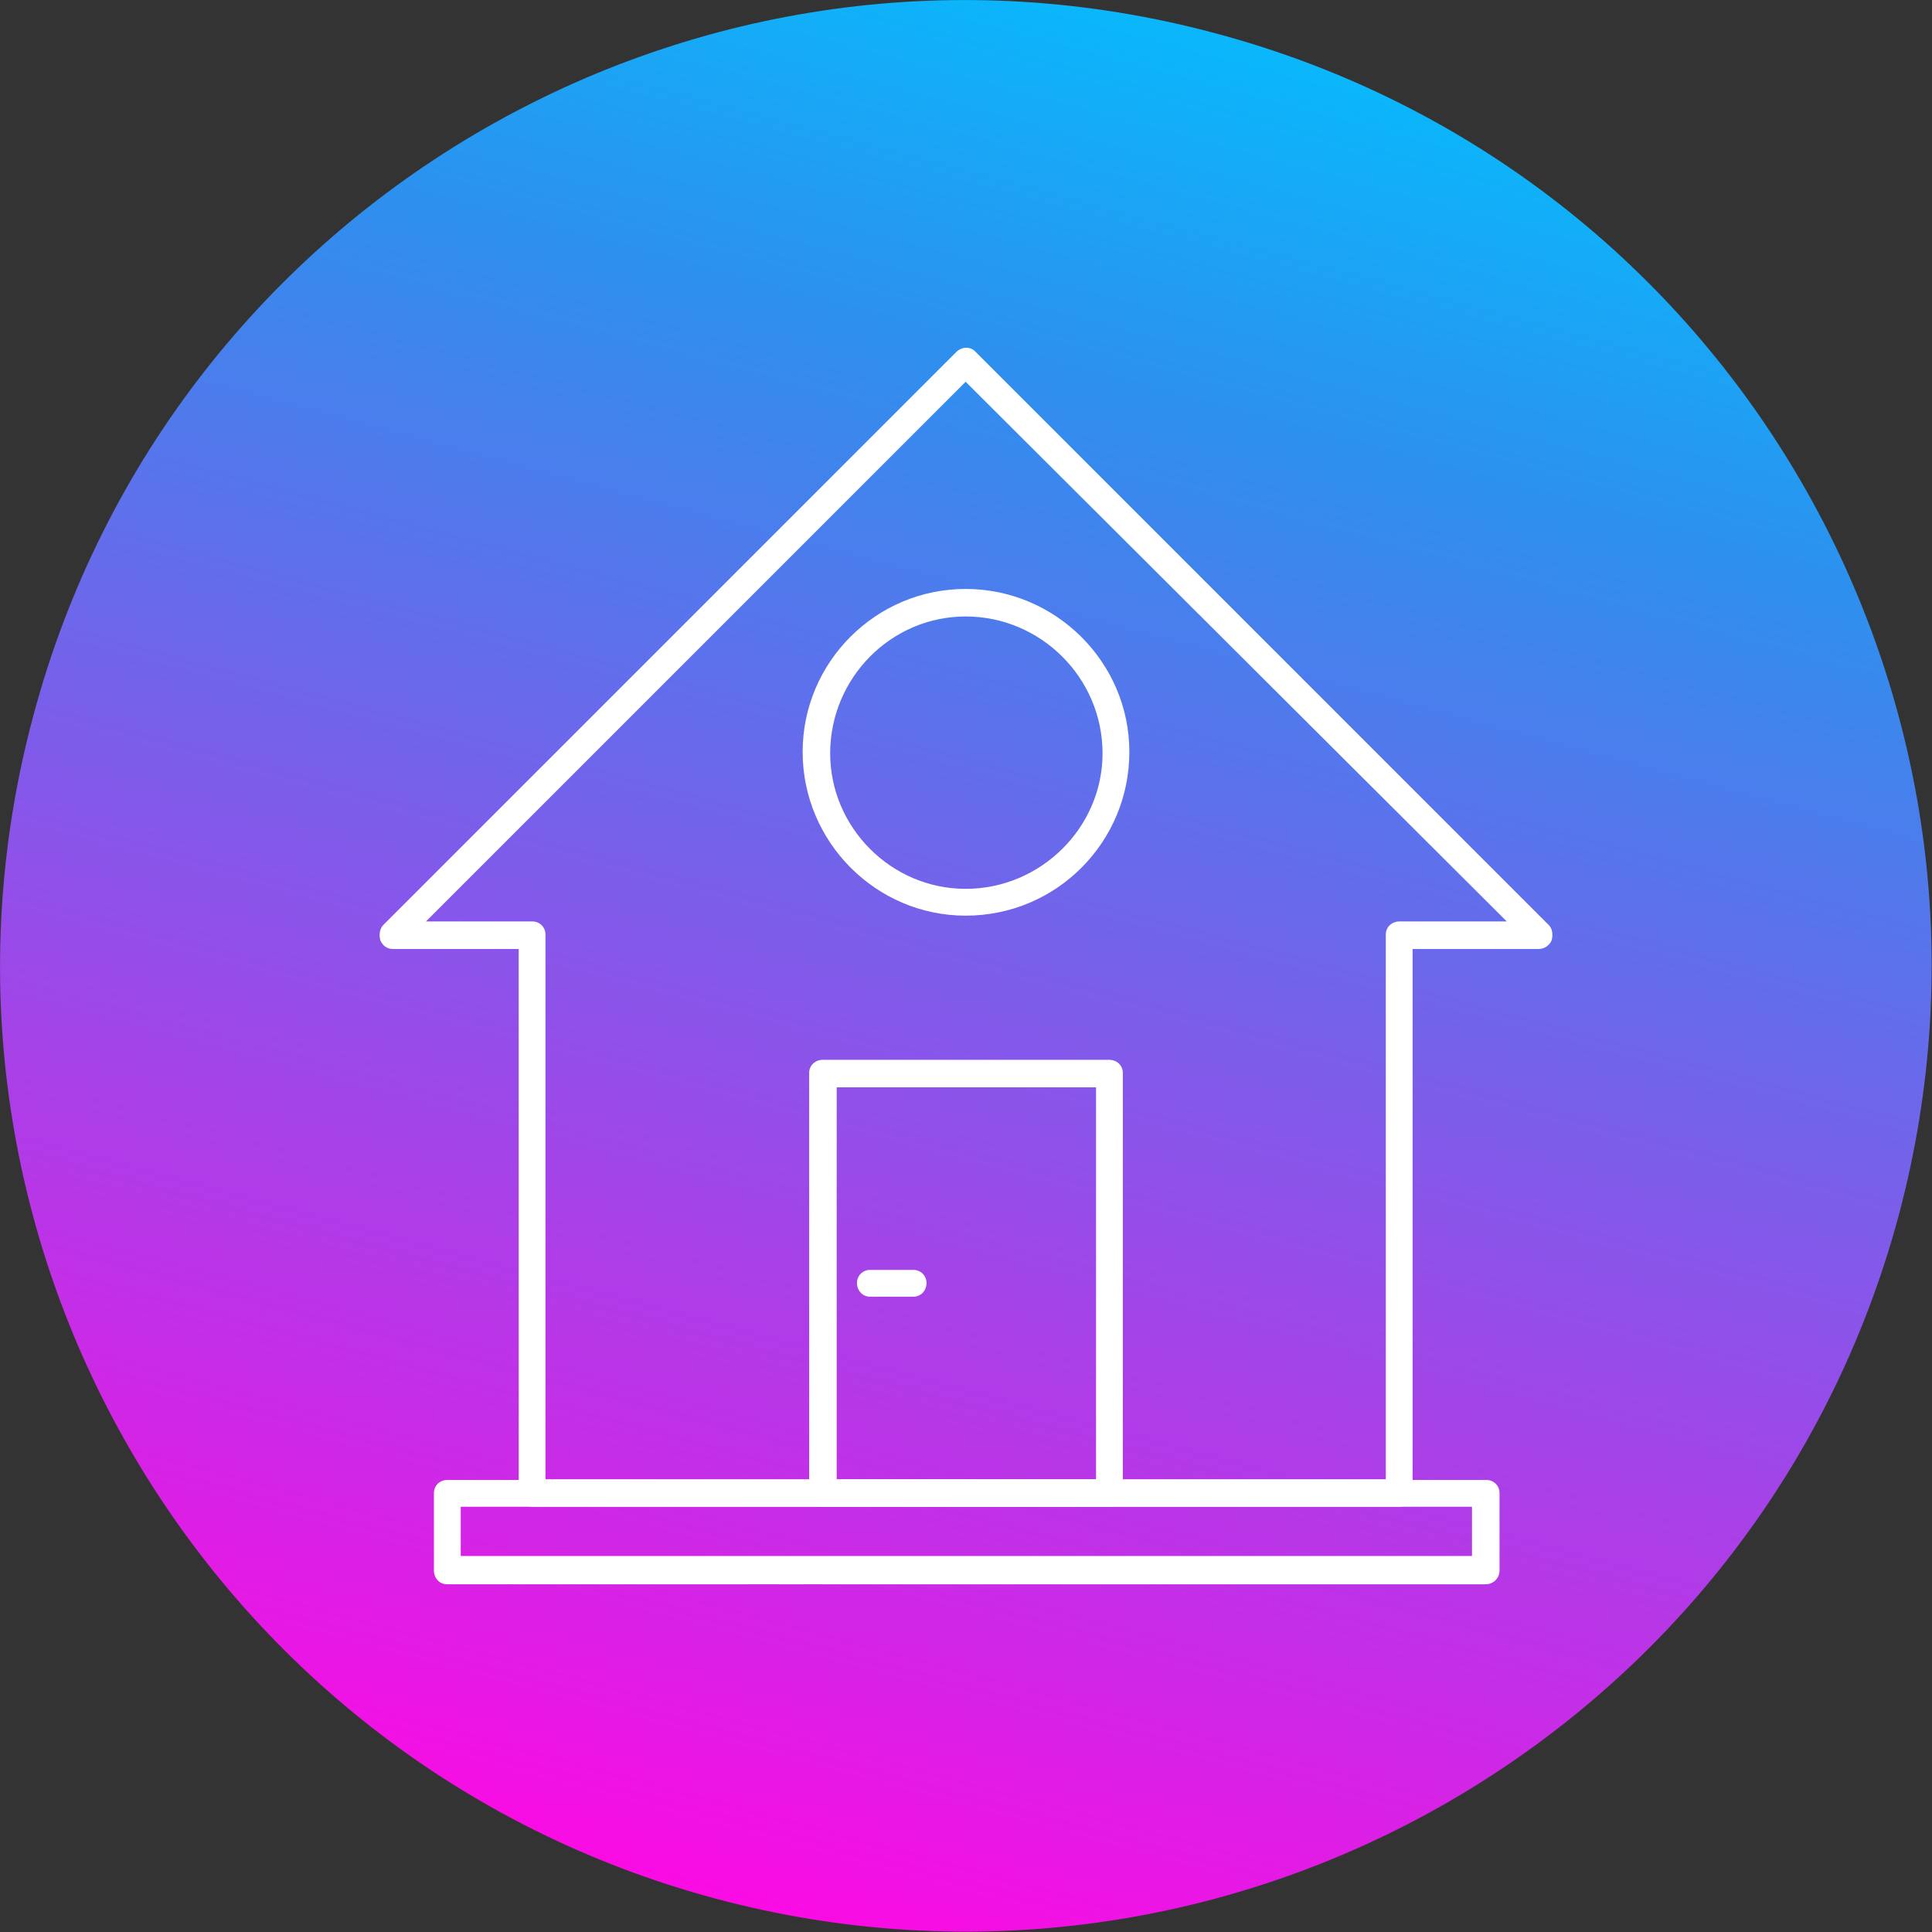 <svg xmlns="http://www.w3.org/2000/svg" xmlns:xlink="http://www.w3.org/1999/xlink"  version="1.1" width="512" height="512" x="0" y="0" viewBox="0 0 2667 2667" style="enable-background:new 0 0 512 512" xml:space="preserve" class=""><rect x="0" y="0" width="2667" height="2667" fill="#333333" stroke="none"/><g><linearGradient id="a" x1="986.756" x2="1679.91" y1="2626.76" y2="39.898" gradientUnits="userSpaceOnUse"><stop stop-opacity="1" stop-color="#fb0be4" offset="0"/><stop stop-opacity="1" stop-color="#2d90ee" offset="0.807"/><stop stop-opacity="1" stop-color="#0bb6fb" offset="0.988"/></linearGradient><path fill="url(#a)" d="M46 988C236 277 967-145 1678 46c711 190 1133 921 943 1632-191 711-922 1133-1633 943C277 2430-145 1699 46 988z" data-original="url(#a)"/><path fill="#ffffff" d="M1531 2080h-395c-11 0-19-8-19-19v-580c0-10 8-18 19-18h395c11 0 19 8 19 18v579c1 11-8 20-19 20zm-376-38h358v-541h-358z" data-original="#ffffff"/><path fill="#ffffff" d="M1932 2080H735c-11 0-19-8-19-19v-751H542c-8 0-14-5-17-12-2-7-1-16 4-21l791-791c8-8 20-8 27 0l791 791c5 5 6 13 4 21-3 7-10 12-18 12h-174v751c2 10-8 19-18 19zm-1179-38h1160v-752c0-10 8-18 19-18h148l-747-745-745 745h147c10 0 18 8 18 18z" data-original="#ffffff"/><path fill="#ffffff" d="M1333 1264c-124 0-225-102-225-226s101-225 225-225 226 101 226 225-100 226-226 226zm0-413c-103 0-187 85-187 189 0 102 84 187 187 187 104 0 189-85 189-187 0-104-85-189-189-189zM2051 2187H617c-10 0-18-8-18-19v-107c0-10 8-18 18-18h1435c10 0 18 8 18 18v107c0 11-9 19-19 19zm-1415-39h1396v-68H636zM1261 1790h-60c-10 0-18-8-18-19 0-10 8-18 18-18h60c10 0 18 8 18 18 0 11-8 19-18 19z" data-original="#ffffff"/></g></svg>